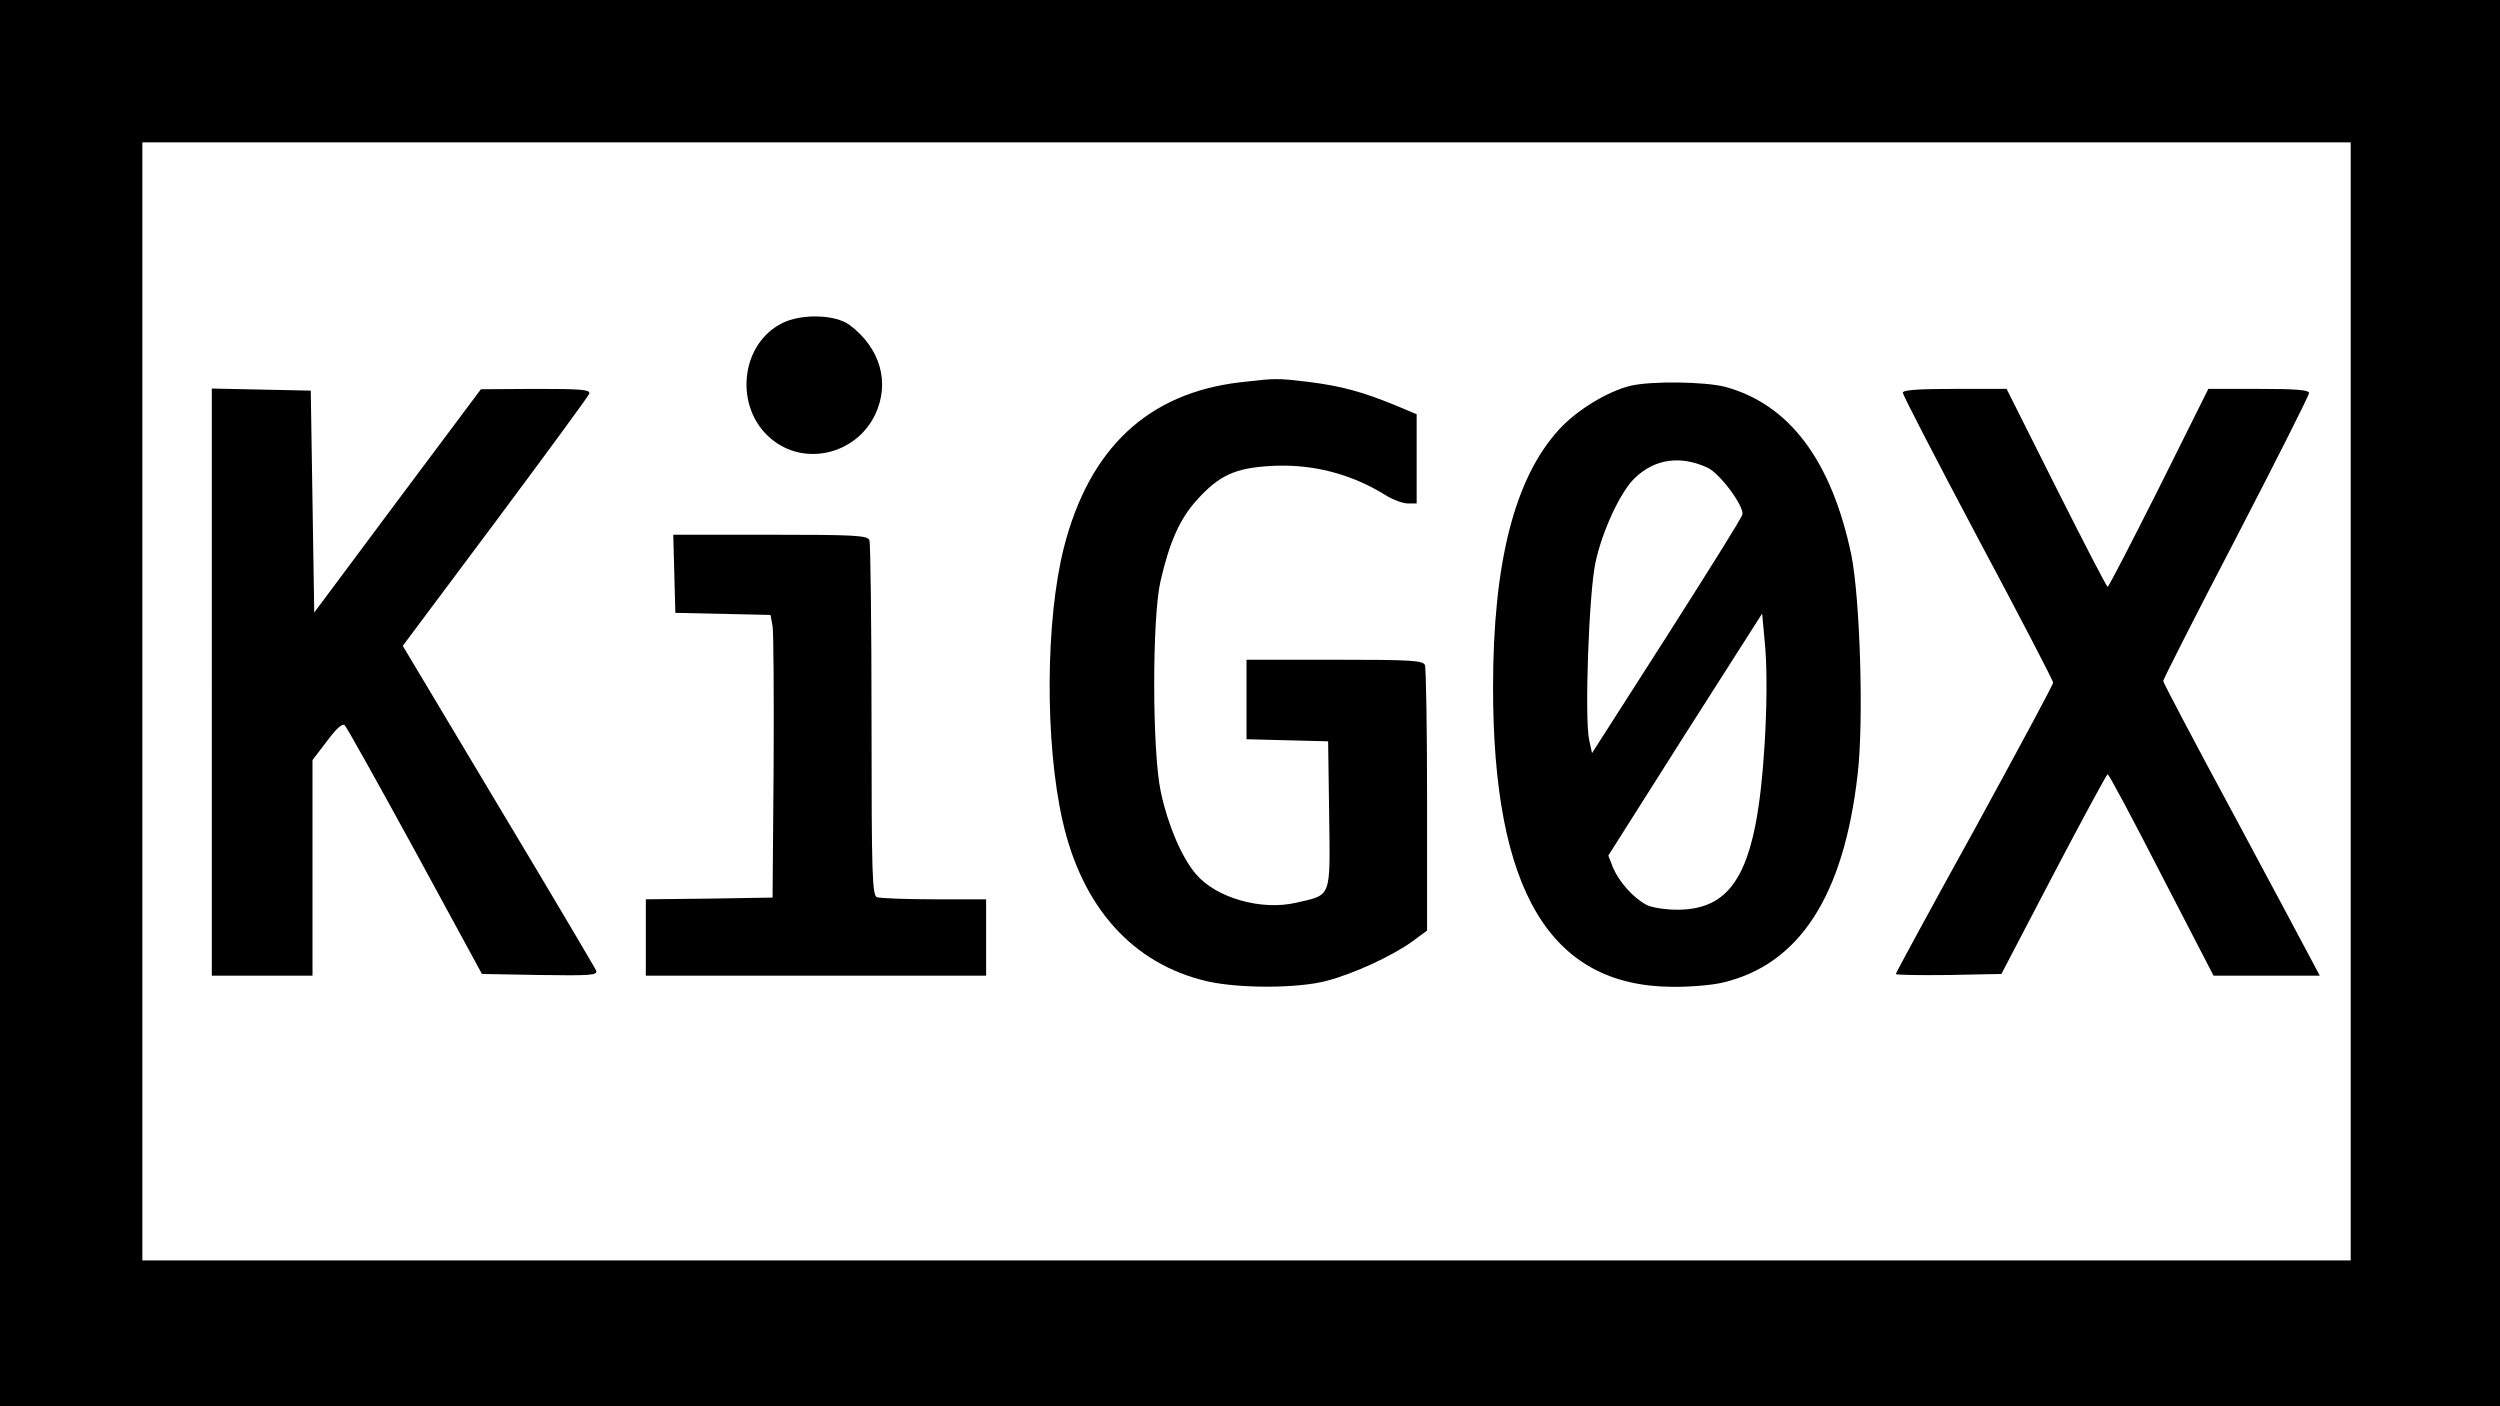 <?xml version="1.0" standalone="no"?>
<!DOCTYPE svg PUBLIC "-//W3C//DTD SVG 20010904//EN"
 "http://www.w3.org/TR/2001/REC-SVG-20010904/DTD/svg10.dtd">
<svg version="1.0" xmlns="http://www.w3.org/2000/svg"
 width="720pt" height="405pt" viewBox="0 0 720 405"
 preserveAspectRatio="xMidYMid meet">

<g transform="translate(0,405) scale(0.1,-0.1)"
fill="#000000" stroke="none">
<path d="M0 2025 l0 -2025 3600 0 3600 0 0 2025 0 2025 -3600 0 -3600 0 0
-2025z m6770 5 l0 -1610 -3180 0 -3180 0 0 1610 0 1610 3180 0 3180 0 0 -1610z"/>
<path d="M2252 3119 c-121 -61 -138 -243 -32 -332 95 -81 244 -47 300 68 44
92 16 192 -73 259 -42 31 -140 33 -195 5z"/>
<path d="M3572 2949 c-266 -31 -435 -190 -508 -476 -53 -209 -55 -560 -4 -786
56 -250 202 -413 416 -463 92 -21 261 -21 344 1 80 21 190 72 248 114 l42 31
0 374 c0 206 -3 381 -6 390 -5 14 -38 16 -260 16 l-254 0 0 -115 0 -114 118
-3 117 -3 3 -212 c3 -243 8 -229 -96 -253 -100 -23 -230 14 -288 83 -41 48
-81 142 -101 237 -25 117 -25 500 -1 605 26 114 56 181 105 235 64 71 110 92
212 98 119 7 232 -22 333 -85 21 -13 49 -23 63 -23 l25 0 0 128 0 129 -62 26
c-98 40 -156 55 -248 67 -93 11 -94 11 -198 -1z"/>
<path d="M4696 2939 c-66 -16 -155 -70 -206 -126 -128 -140 -190 -383 -190
-743 0 -585 164 -859 514 -862 51 -1 117 5 147 12 221 52 349 249 389 600 18
151 7 506 -18 631 -57 273 -179 435 -364 485 -59 15 -212 17 -272 3z m222
-236 c36 -17 106 -112 100 -135 -1 -8 -100 -166 -218 -351 l-215 -336 -8 37
c-14 59 -1 426 18 512 19 90 72 204 113 243 58 56 132 66 210 30z m164 -798
c-22 -356 -85 -474 -250 -475 -35 0 -75 6 -90 14 -38 20 -78 65 -96 106 l-14
36 221 349 222 348 9 -99 c5 -63 5 -165 -2 -279z"/>
<path d="M610 2085 l0 -845 145 0 145 0 0 310 0 311 42 55 c27 36 44 52 51 45
6 -6 97 -169 203 -363 l192 -353 167 -3 c146 -2 167 -1 162 13 -4 8 -130 222
-282 475 l-275 460 266 356 c146 196 268 362 271 370 4 12 -22 14 -153 14
l-159 -1 -240 -321 -240 -322 -5 320 -5 319 -142 3 -143 3 0 -846z"/>
<path d="M5480 2919 c0 -6 97 -194 216 -418 119 -223 217 -411 217 -417 0 -6
-102 -195 -226 -422 -125 -226 -227 -414 -227 -417 0 -3 68 -4 152 -3 l152 3
150 287 c83 158 153 288 156 288 4 0 73 -130 155 -290 l150 -290 153 0 153 0
-17 32 c-9 18 -111 208 -225 421 -115 213 -209 391 -209 396 0 4 94 190 210
412 115 222 210 410 210 417 0 9 -36 12 -145 12 l-145 0 -142 -285 c-79 -157
-145 -285 -148 -285 -3 0 -69 128 -148 285 l-143 285 -149 0 c-103 0 -150 -3
-150 -11z"/>
<path d="M1942 2398 l3 -113 137 -3 137 -3 6 -32 c3 -18 4 -201 3 -407 l-3
-375 -182 -3 -183 -2 0 -110 0 -110 490 0 490 0 0 110 0 110 -149 0 c-82 0
-156 3 -165 6 -14 5 -16 60 -16 509 0 277 -3 510 -6 519 -5 14 -40 16 -285 16
l-280 0 3 -112z"/>
</g>
</svg>
